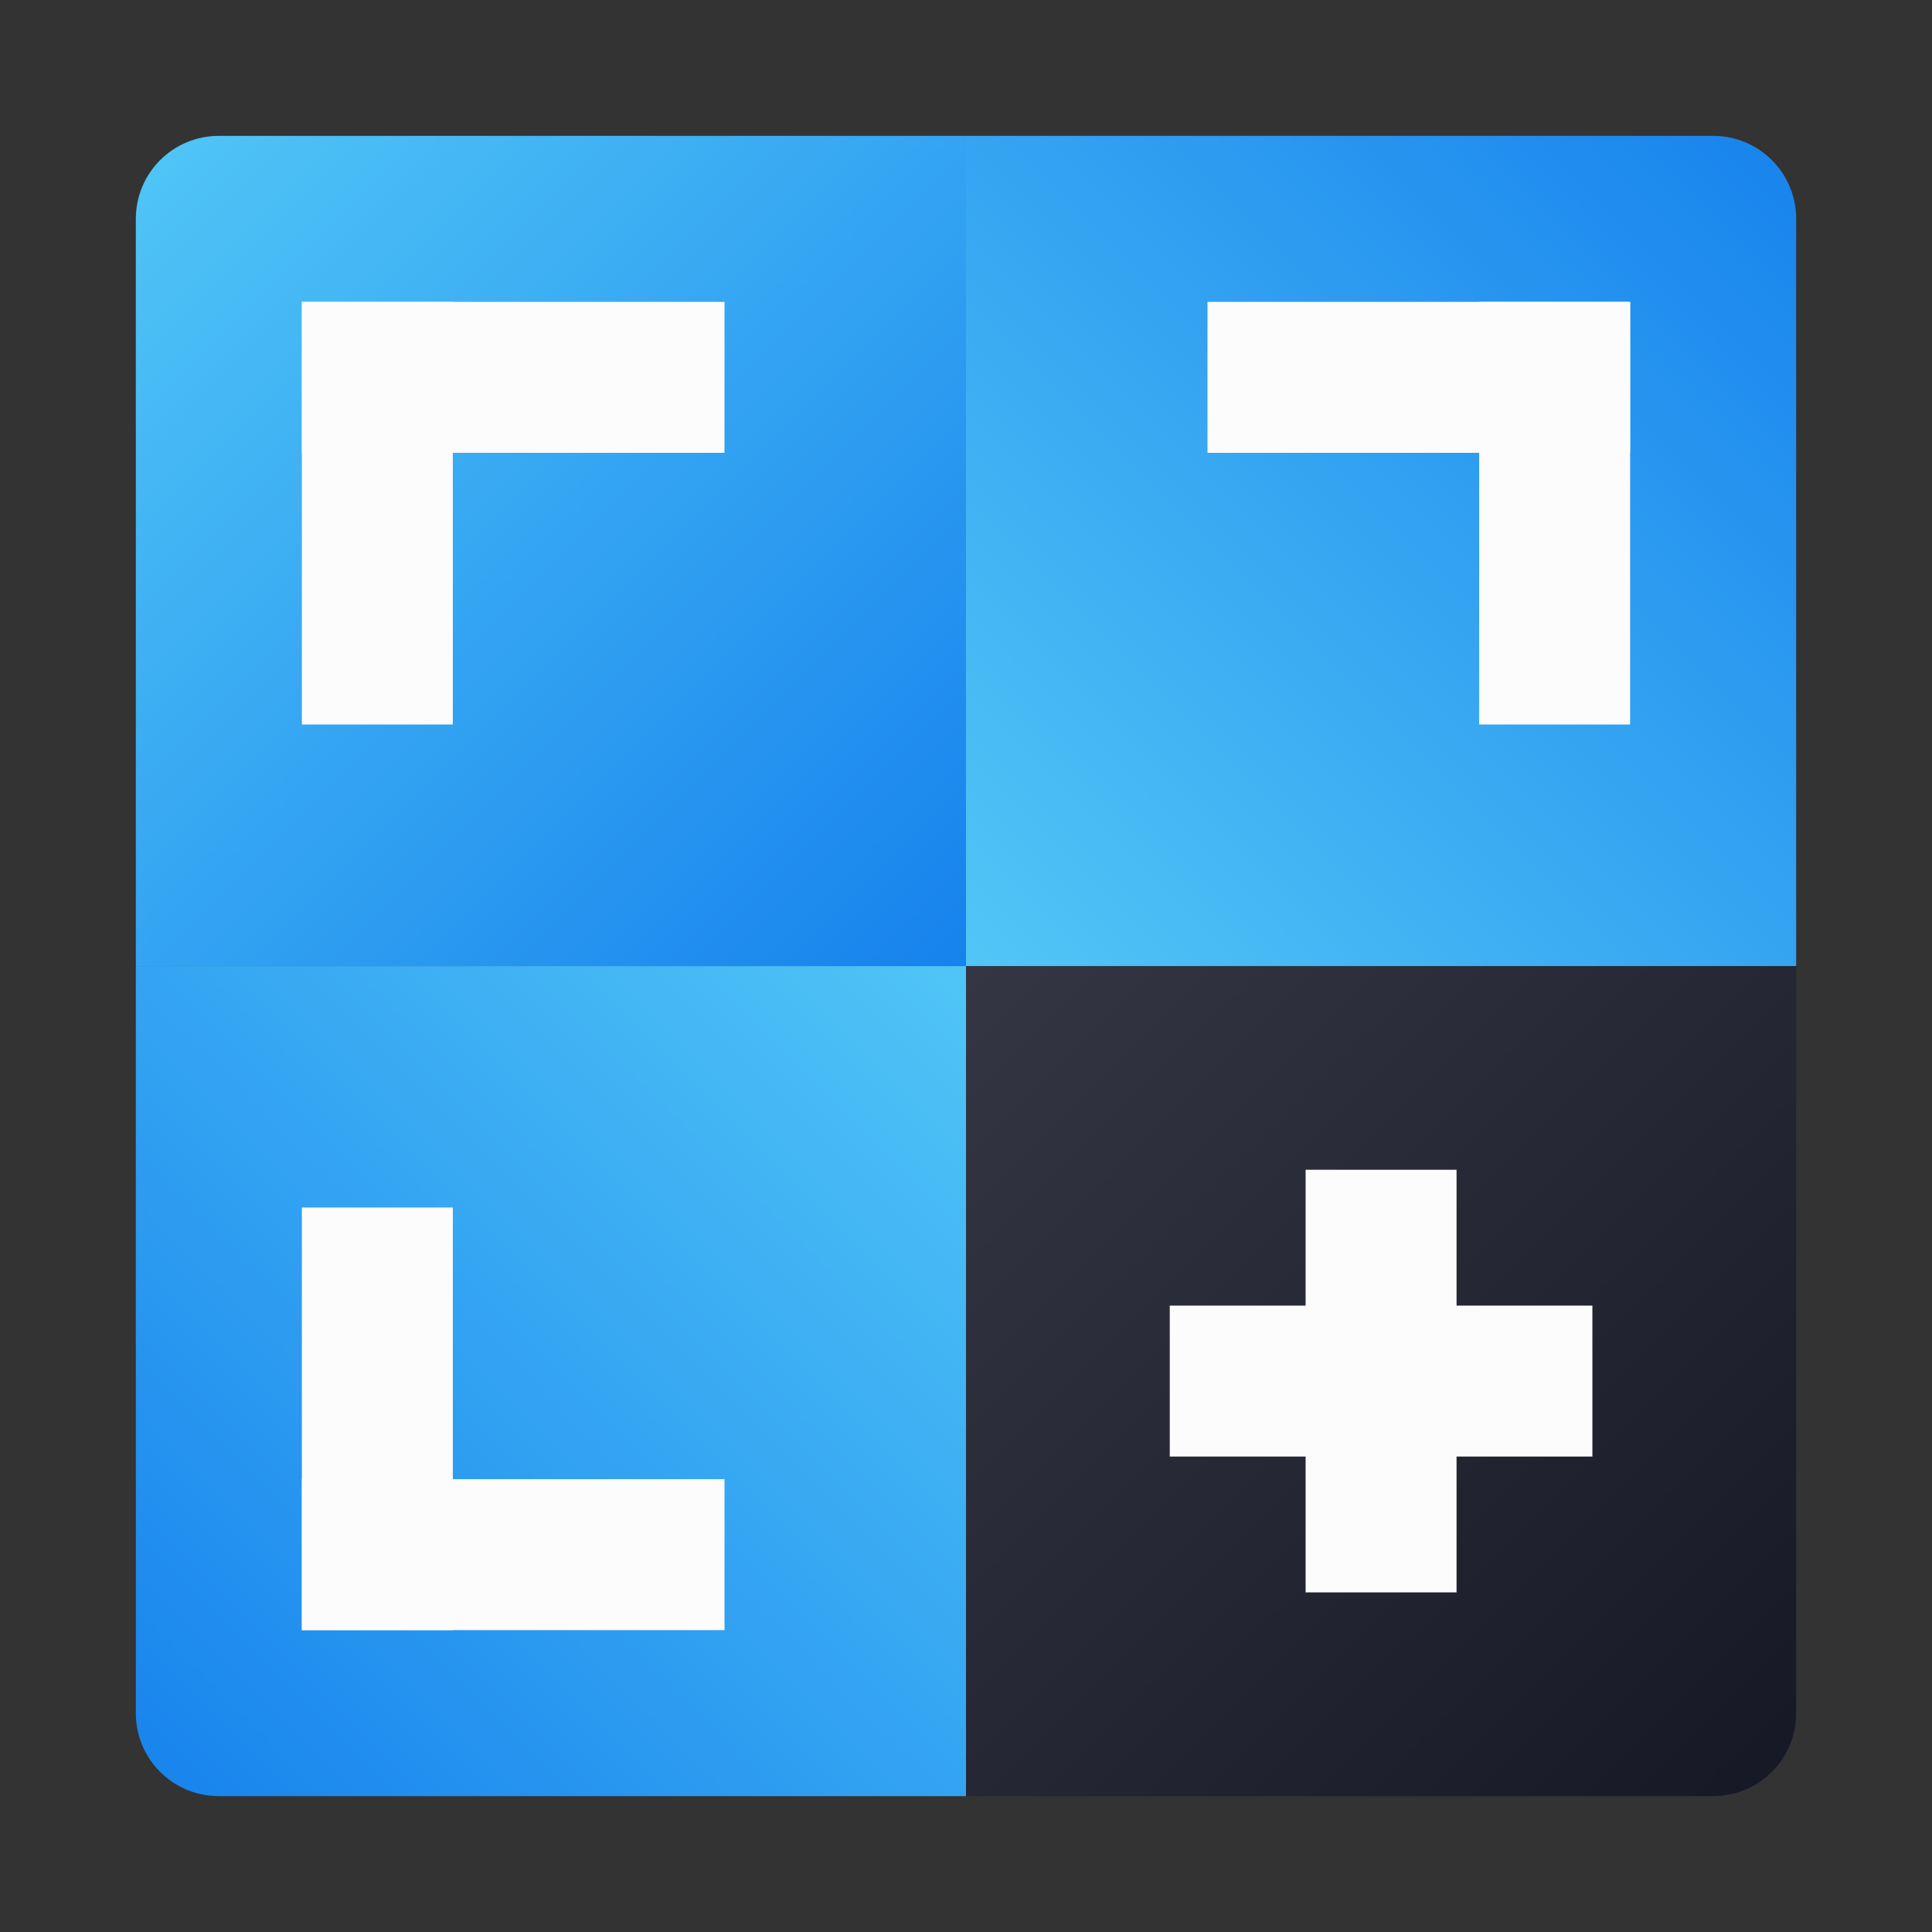 <?xml version="1.0" encoding="UTF-8" standalone="no"?>
<svg
   xmlns:dc="http://purl.org/dc/elements/1.1/"
   xmlns:cc="http://creativecommons.org/ns#"
   xmlns:rdf="http://www.w3.org/1999/02/22-rdf-syntax-ns#"
   xmlns:svg="http://www.w3.org/2000/svg"
   xmlns="http://www.w3.org/2000/svg"
   xmlns:xlink="http://www.w3.org/1999/xlink"
   xmlns:sodipodi="http://sodipodi.sourceforge.net/DTD/sodipodi-0.dtd"
   xmlns:inkscape="http://www.inkscape.org/namespaces/inkscape"
   inkscape:version="1.0.2 (e86c870879, 2021-01-15)"
   sodipodi:docname="applets-screenshooter-symbolic.svg"
   viewBox="0 0 64 64"
   height="64"
   width="64"
   id="svg2"
   version="1.1">
  <rect x="0" y="0" width="64" height="64" fill="#333333" stroke="none"/>
  <defs
     id="defs6">
    <linearGradient
       inkscape:collect="always"
       id="linearGradient1050">
      <stop
         style="stop-color:#1783ed;stop-opacity:1"
         offset="0"
         id="stop1046" />
      <stop
         style="stop-color:#50c5f6;stop-opacity:1"
         offset="1"
         id="stop1048" />
    </linearGradient>
    <linearGradient
       inkscape:collect="always"
       id="linearGradient1042">
      <stop
         style="stop-color:#1783ed;stop-opacity:1"
         offset="0"
         id="stop1038" />
      <stop
         style="stop-color:#52c6f6;stop-opacity:1"
         offset="1"
         id="stop1040" />
    </linearGradient>
    <linearGradient
       inkscape:collect="always"
       id="linearGradient1036">
      <stop
         style="stop-color:#50c5f6;stop-opacity:1"
         offset="0"
         id="stop1032" />
      <stop
         style="stop-color:#1682ed;stop-opacity:1"
         offset="1"
         id="stop1034" />
    </linearGradient>
    <linearGradient
       gradientTransform="matrix(0.917,0,0,0.917,2.667,2.668)"
       inkscape:collect="always"
       xlink:href="#linearGradient1036"
       id="linearGradient1221"
       x1="2.431"
       y1="2.382"
       x2="31.983"
       y2="31.934"
       gradientUnits="userSpaceOnUse" />
    <linearGradient
       inkscape:collect="always"
       id="linearGradient1219">
      <stop
         style="stop-color:#353643;stop-opacity:1"
         offset="0"
         id="stop1215" />
      <stop
         style="stop-color:#171825;stop-opacity:1"
         offset="1"
         id="stop1217" />
    </linearGradient>
    <linearGradient
       id="linearGradient953"
       x1="-48.646"
       x2="-32.772"
       y1="-6.301"
       y2="9.574"
       gradientTransform="translate(1.022,-0.578)"
       gradientUnits="userSpaceOnUse">
      <stop
         stop-color="#cfdef0"
         offset="0"
         id="stop13" />
      <stop
         stop-color="#f5faff"
         offset="1"
         id="stop15" />
    </linearGradient>
    <linearGradient
       id="linearGradient974"
       x1="-67.422"
       x2="-39.366"
       y1="18.739"
       y2="18.739"
       gradientTransform="matrix(0.939,0,0,0.871,139.569,0.993)"
       gradientUnits="userSpaceOnUse">
      <stop
         stop-color="#f5501e"
         offset="0"
         id="stop18" />
      <stop
         stop-color="#ff640a"
         offset="1"
         id="stop20" />
    </linearGradient>
    <linearGradient
       id="linearGradient986"
       x1="-67.422"
       x2="-39.366"
       y1="50.685"
       y2="50.685"
       gradientTransform="matrix(0.939,0,0,0.871,139.569,0.993)"
       gradientUnits="userSpaceOnUse">
      <stop
         stop-color="#64c82d"
         offset="0"
         id="stop23" />
      <stop
         stop-color="#87eb32"
         offset="1"
         id="stop25" />
    </linearGradient>
    <linearGradient
       id="linearGradient1014"
       x1="-67.422"
       x2="-39.366"
       y1="50.685"
       y2="50.685"
       gradientTransform="matrix(-0.939,0,0,0.871,67.983,0.993)"
       gradientUnits="userSpaceOnUse">
      <stop
         stop-color="#1973d2"
         offset="0"
         id="stop28" />
      <stop
         stop-color="#1e87e6"
         offset="1"
         id="stop30" />
    </linearGradient>
    <filter
       id="filter1139"
       x="-0.249"
       y="-0.186"
       width="1.499"
       height="1.373"
       color-interpolation-filters="sRGB">
      <feGaussianBlur
         stdDeviation="0.776"
         id="feGaussianBlur4" />
    </filter>
    <filter
       id="filter1143"
       x="-0.24"
       y="-0.186"
       width="1.479"
       height="1.373"
       color-interpolation-filters="sRGB">
      <feGaussianBlur
         stdDeviation="0.776"
         id="feGaussianBlur7" />
    </filter>
    <filter
       id="filter1147"
       x="-0.223"
       y="-0.186"
       width="1.447"
       height="1.373"
       color-interpolation-filters="sRGB">
      <feGaussianBlur
         stdDeviation="0.776"
         id="feGaussianBlur10" />
    </filter>
    <linearGradient
       inkscape:collect="always"
       xlink:href="#linearGradient1042"
       id="linearGradient1020"
       gradientUnits="userSpaceOnUse"
       gradientTransform="matrix(0.917,0,0,0.917,2.667,2.668)"
       x1="62.002"
       y1="2"
       x2="32.001"
       y2="32.001" />
    <linearGradient
       inkscape:collect="always"
       xlink:href="#linearGradient1219"
       id="linearGradient1025"
       gradientUnits="userSpaceOnUse"
       gradientTransform="matrix(0.917,0,0,0.917,2.667,2.668)"
       x1="32.001"
       y1="32.001"
       x2="61.525"
       y2="61.615" />
    <linearGradient
       inkscape:collect="always"
       xlink:href="#linearGradient1050"
       id="linearGradient1044"
       gradientUnits="userSpaceOnUse"
       gradientTransform="matrix(0.917,0,0,0.917,2.667,2.668)"
       x1="2"
       y1="62.002"
       x2="32.001"
       y2="32.001" />
  </defs>
  <sodipodi:namedview
     inkscape:current-layer="g10"
     inkscape:window-maximized="1"
     inkscape:window-y="38"
     inkscape:window-x="0"
     inkscape:cy="-5.1958938"
     inkscape:cx="18.858016"
     inkscape:zoom="3.421875"
     showgrid="true"
     id="namedview4"
     inkscape:window-height="936"
     inkscape:window-width="1920"
     inkscape:pageshadow="2"
     inkscape:pageopacity="0"
     guidetolerance="10"
     gridtolerance="10"
     objecttolerance="10"
     borderopacity="1"
     bordercolor="#666666"
     pagecolor="#ffffff"
     inkscape:document-rotation="0"
     inkscape:snap-bbox="true"
     inkscape:bbox-nodes="true"
     inkscape:snap-bbox-edge-midpoints="true"
     showguides="false">
    <inkscape:grid
       type="xygrid"
       id="grid1001" />
  </sodipodi:namedview>
  <g
     id="g10"
     inkscape:label="Image"
     inkscape:groupmode="layer">
    <g
       id="g1129">
      <path
         id="rect1211"
         style="fill:url(#linearGradient1025);fill-opacity:1;stroke-width:1.833;stroke-linecap:round"
         d="m 32,32.001 v 27.498 h 24.75 c 1.523,0 2.75,-1.227 2.75,-2.75 V 32.001 Z" />
      <path
         id="path1027"
         style="fill:url(#linearGradient1044);fill-opacity:1;stroke-width:1.833;stroke-linecap:round"
         d="m 4.5,32.001 v 24.748 c 0,1.523 1.227,2.75 2.75,2.75 H 32 V 32.001 Z" />
      <path
         id="path1022"
         style="fill:url(#linearGradient1020);fill-opacity:1;stroke-width:1.833;stroke-linecap:round"
         d="M 32,4.501 V 32.001 H 59.5 V 7.251 c 0,-1.523 -1.227,-2.75 -2.75,-2.75 z" />
      <path
         id="path1015"
         style="fill:url(#linearGradient1221);fill-opacity:1;stroke-width:1.833;stroke-linecap:round"
         d="M 4.5,7.251 V 32.001 H 32 V 4.501 H 7.25 c -1.523,0 -2.75,1.227 -2.75,2.75 z" />
      <g
         id="g1072">
        <rect
           style="fill:#fcfcfc;fill-opacity:1;stroke:none;stroke-width:1.038;stroke-linecap:round;stroke-opacity:0.945;paint-order:stroke fill markers"
           id="rect1058"
           width="5"
           height="14"
           x="10"
           y="10"
           ry="0" />
        <rect
           style="fill:#fcfcfc;fill-opacity:1;stroke:none;stroke-width:1.038;stroke-linecap:round;stroke-opacity:0.945;paint-order:stroke fill markers"
           id="rect1060"
           width="5"
           height="14"
           x="-15"
           y="10"
           ry="0"
           transform="rotate(-90)" />
      </g>
      <g
         id="g1068"
         transform="matrix(-1,0,0,1,96,0)">
        <rect
           style="fill:#fcfcfc;fill-opacity:1;stroke:none;stroke-width:1.038;stroke-linecap:round;stroke-opacity:0.945;paint-order:stroke fill markers"
           id="rect1062"
           width="5"
           height="14"
           x="42"
           y="10"
           ry="0" />
        <rect
           style="fill:#fcfcfc;fill-opacity:1;stroke:none;stroke-width:1.038;stroke-linecap:round;stroke-opacity:0.945;paint-order:stroke fill markers"
           id="rect1064"
           width="5"
           height="14"
           x="-15"
           y="42"
           ry="0"
           transform="rotate(-90)" />
      </g>
      <rect
         style="fill:#fcfcfc;fill-opacity:1;stroke:none;stroke-width:1.038;stroke-linecap:round;stroke-opacity:0.945;paint-order:stroke fill markers"
         id="rect1074"
         width="5"
         height="14"
         x="10"
         y="-54"
         ry="0"
         transform="scale(1,-1)" />
      <rect
         style="fill:#fcfcfc;fill-opacity:1;stroke:none;stroke-width:1.038;stroke-linecap:round;stroke-opacity:0.945;paint-order:stroke fill markers"
         id="rect1076"
         width="5"
         height="14"
         x="49"
         y="10"
         ry="0"
         transform="matrix(0,1,1,0,0,0)" />
      <g
         id="g1112"
         transform="translate(-0.25)">
        <rect
           style="fill:#fcfcfc;fill-opacity:1;stroke:none;stroke-width:1.038;stroke-linecap:round;stroke-opacity:0.945;paint-order:stroke fill markers"
           id="rect1102"
           width="5"
           height="14"
           x="43.25"
           y="39"
           ry="0"
           transform="matrix(0,1,1,0,0,0)" />
        <rect
           style="fill:#fcfcfc;fill-opacity:1;stroke:none;stroke-width:1.038;stroke-linecap:round;stroke-opacity:0.945;paint-order:stroke fill markers"
           id="rect1108"
           width="5"
           height="14"
           x="43.5"
           y="-52.75"
           ry="0"
           transform="scale(1,-1)" />
      </g>
    </g>
  </g>
</svg>
